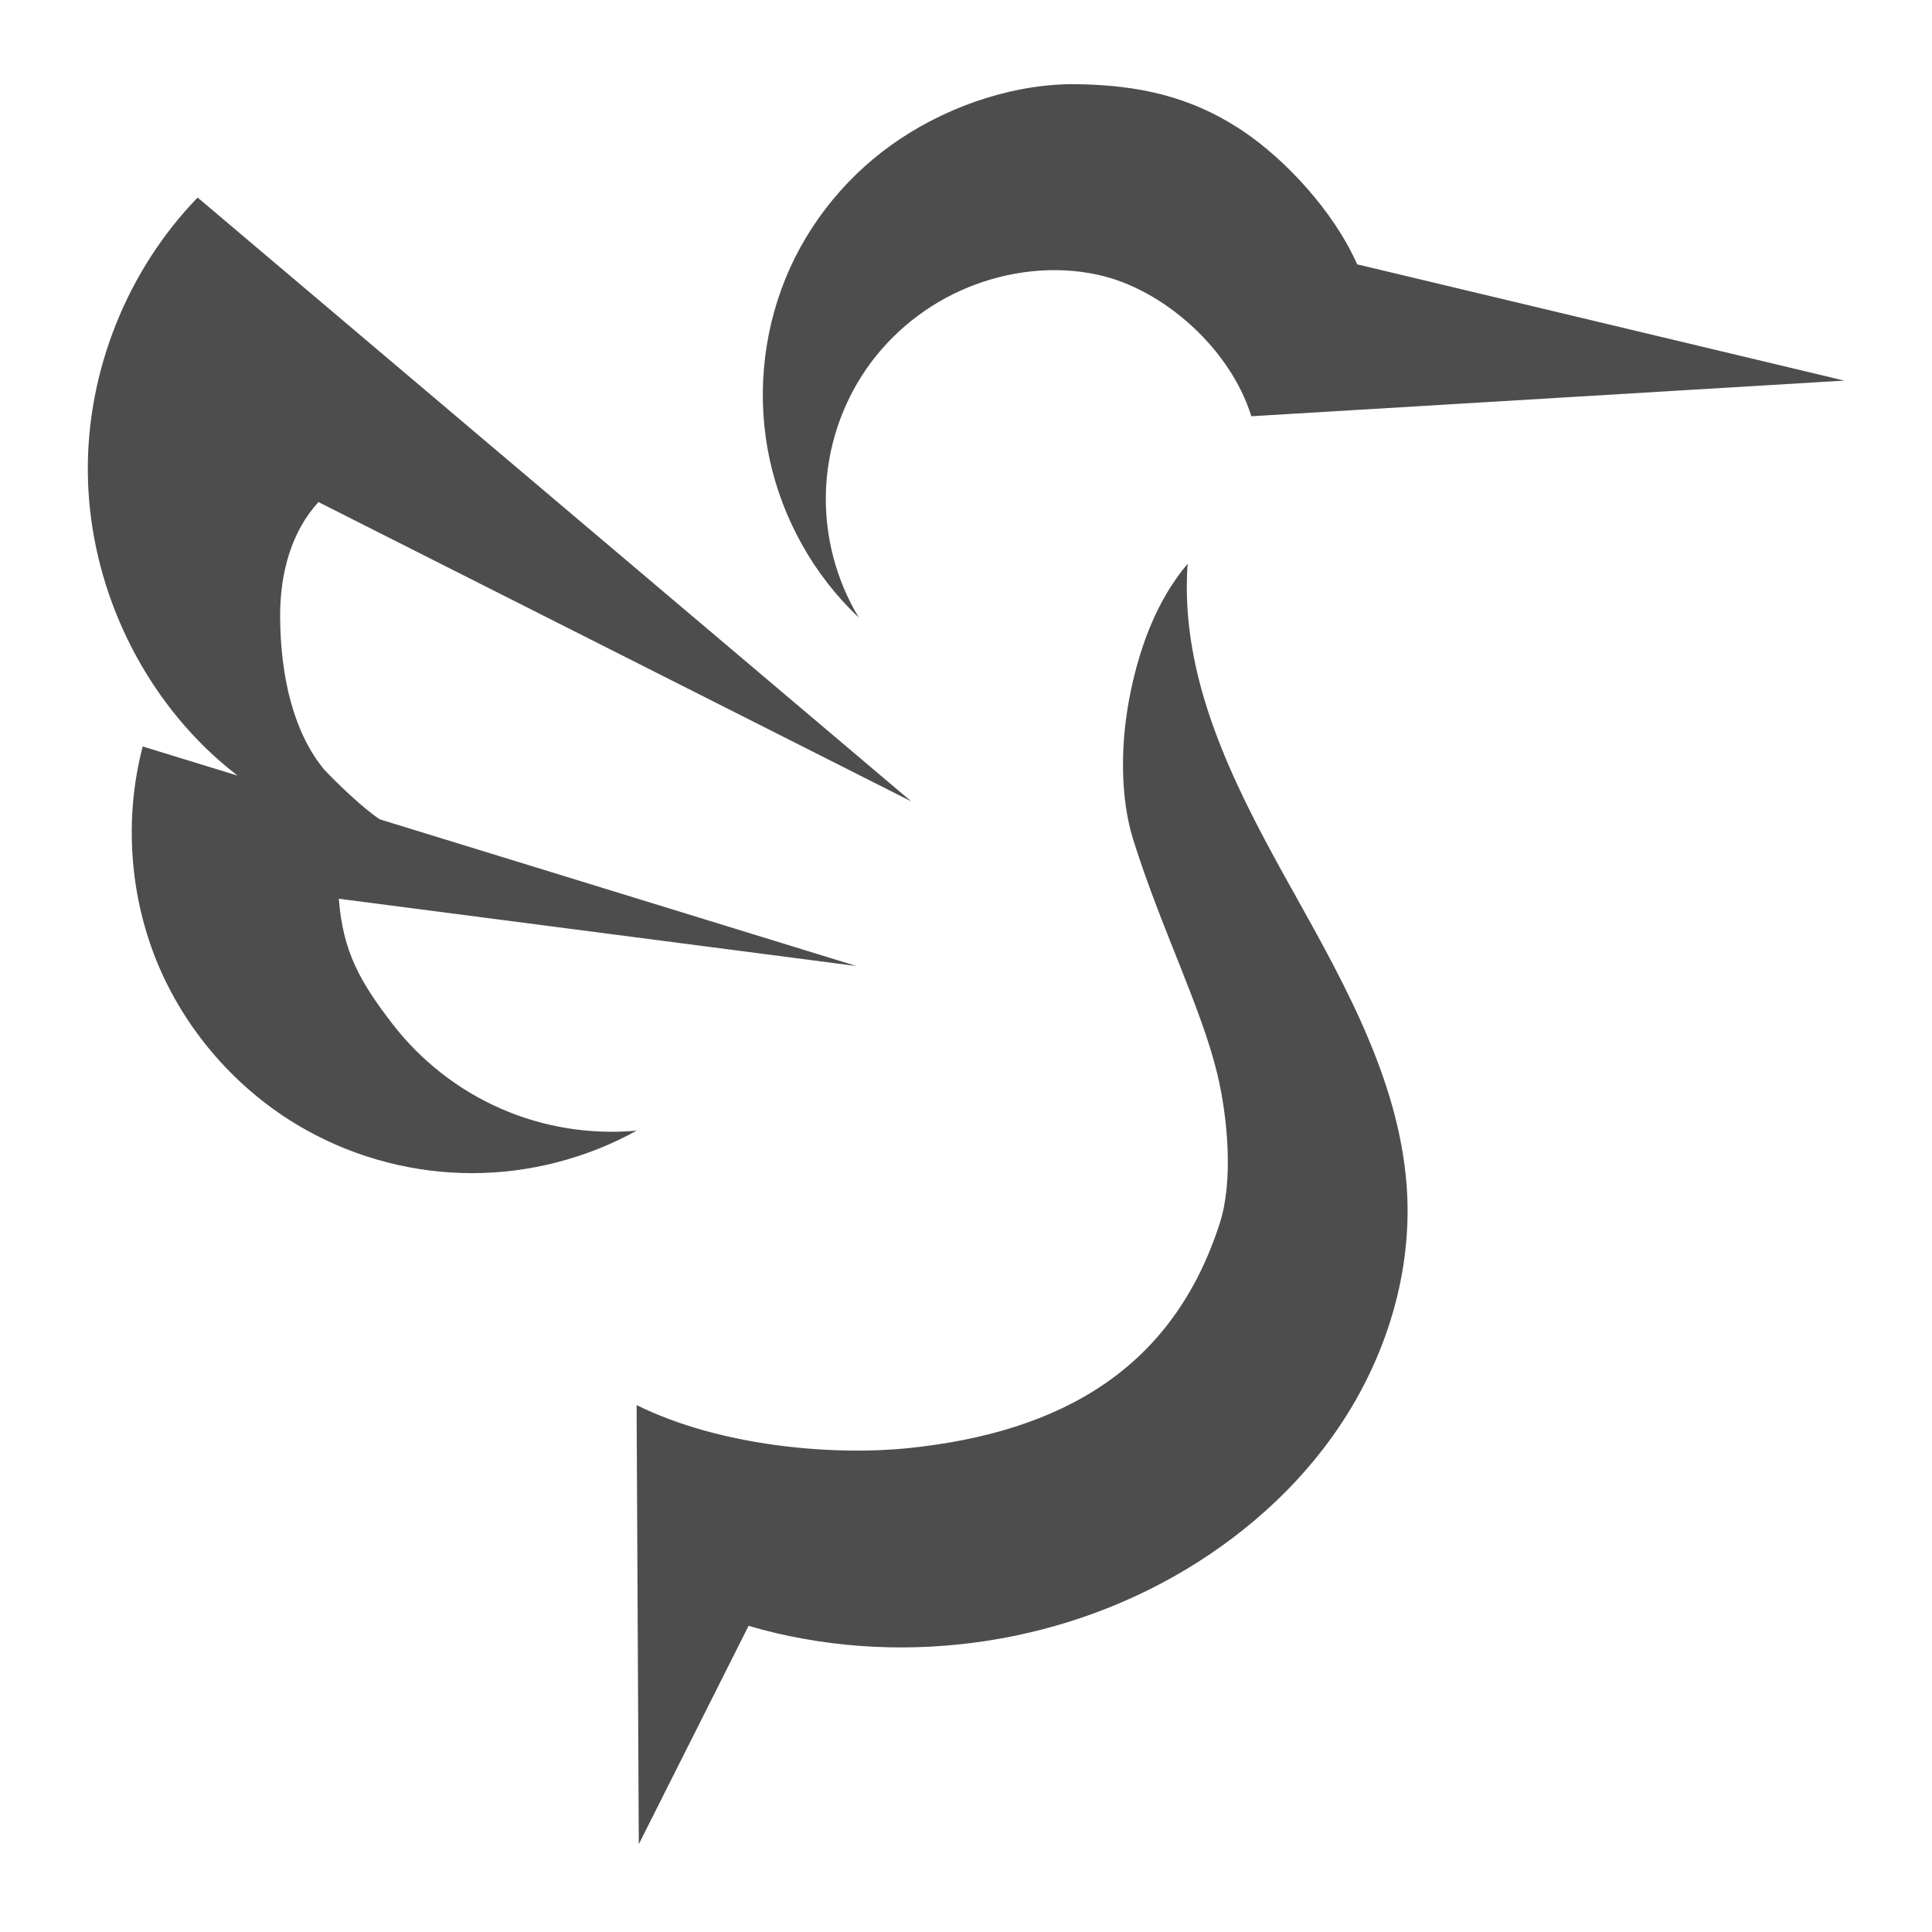 <svg width="22" version="1.1" xmlns="http://www.w3.org/2000/svg" height="22" viewBox="0 0 22 22">
<defs id="defs3051">
<style type="text/css" id="current-color-scheme">
.ColorScheme-Text {
color:#4d4d4d;
}
</style>
</defs>
<path style="fill:currentColor;fill-opacity:1;stroke:none" id="path291" d="m 12.283,.959 c -0.7,-0.014 -1.436,0.229 -2.021,0.615 -0.584,0.384 -1.051,0.946 -1.316,1.594 -0.265,0.649 -0.33,1.377 -0.182,2.062 0.148,0.684 0.506,1.323 1.016,1.803 -0.259,-0.426 -0.391,-0.932 -0.375,-1.432 0.015,-0.5 0.178,-0.993 0.463,-1.404 0.285,-0.41 0.692,-0.735 1.154,-0.924 0.462,-0.189 0.981,-0.251 1.471,-0.146 0.763,0.163 1.522,0.854 1.756,1.613 l 6.752,-.406 -5.547,-1.324 c -0.267,-0.605 -0.82,-1.196 -1.301,-1.518 -0.607,-0.406 -1.208,-0.52 -1.869,-0.533 z  m -10.033,1.291 c -0.801,0.827 -1.26,1.974 -1.25,3.125 0.01,1.167 0.503,2.323 1.338,3.139 0.116,0.113 0.239,0.219 0.367,0.318 l -1.08,-.332 c -0.216,0.827 -0.15,1.724 0.186,2.51 0.337,0.784 0.941,1.452 1.689,1.865 0.571,0.316 1.222,0.484 1.875,0.484 0.653,0 1.304,-0.169 1.875,-0.484 -0.526,0.047 -1.062,-0.038 -1.545,-0.25 -0.483,-0.21 -0.912,-0.546 -1.234,-0.963 -0.371,-0.482 -0.566,-0.822 -0.613,-1.428 l 5.893,.766 -5.426,-1.67 c -0.186,-0.122 -0.48,-0.404 -0.633,-0.566 -0.341,-0.411 -0.5,-1.043 -0.502,-1.746 -0.001,-0.5 0.13,-0.965 0.436,-1.301 l 6.75,3.408 -8.125,-6.875 z  m 11.275,4.168 c -0.348,0.412 -0.54,0.93 -0.65,1.457 -0.119,0.572 -0.123,1.2 0.029,1.686 0.313,1.001 0.774,1.907 0.957,2.666 0.119,0.495 0.185,1.217 0.029,1.701 -0.535,1.667 -1.817,2.383 -3.545,2.562 -0.843,0.087 -2.132,-0.013 -3.096,-0.49 l .025,5 1.25,-2.486 c 1.652,0.483 3.498,0.245 4.975,-0.639 0.745,-0.446 1.4,-1.052 1.855,-1.791 0.457,-0.739 0.711,-1.611 0.67,-2.477 -0.059,-1.235 -0.689,-2.362 -1.291,-3.441 -0.604,-1.079 -1.211,-2.222 -1.219,-3.459 0,-0.096 0.003,-0.193 0.01,-0.289 z " class="ColorScheme-Text"/>
</svg>
